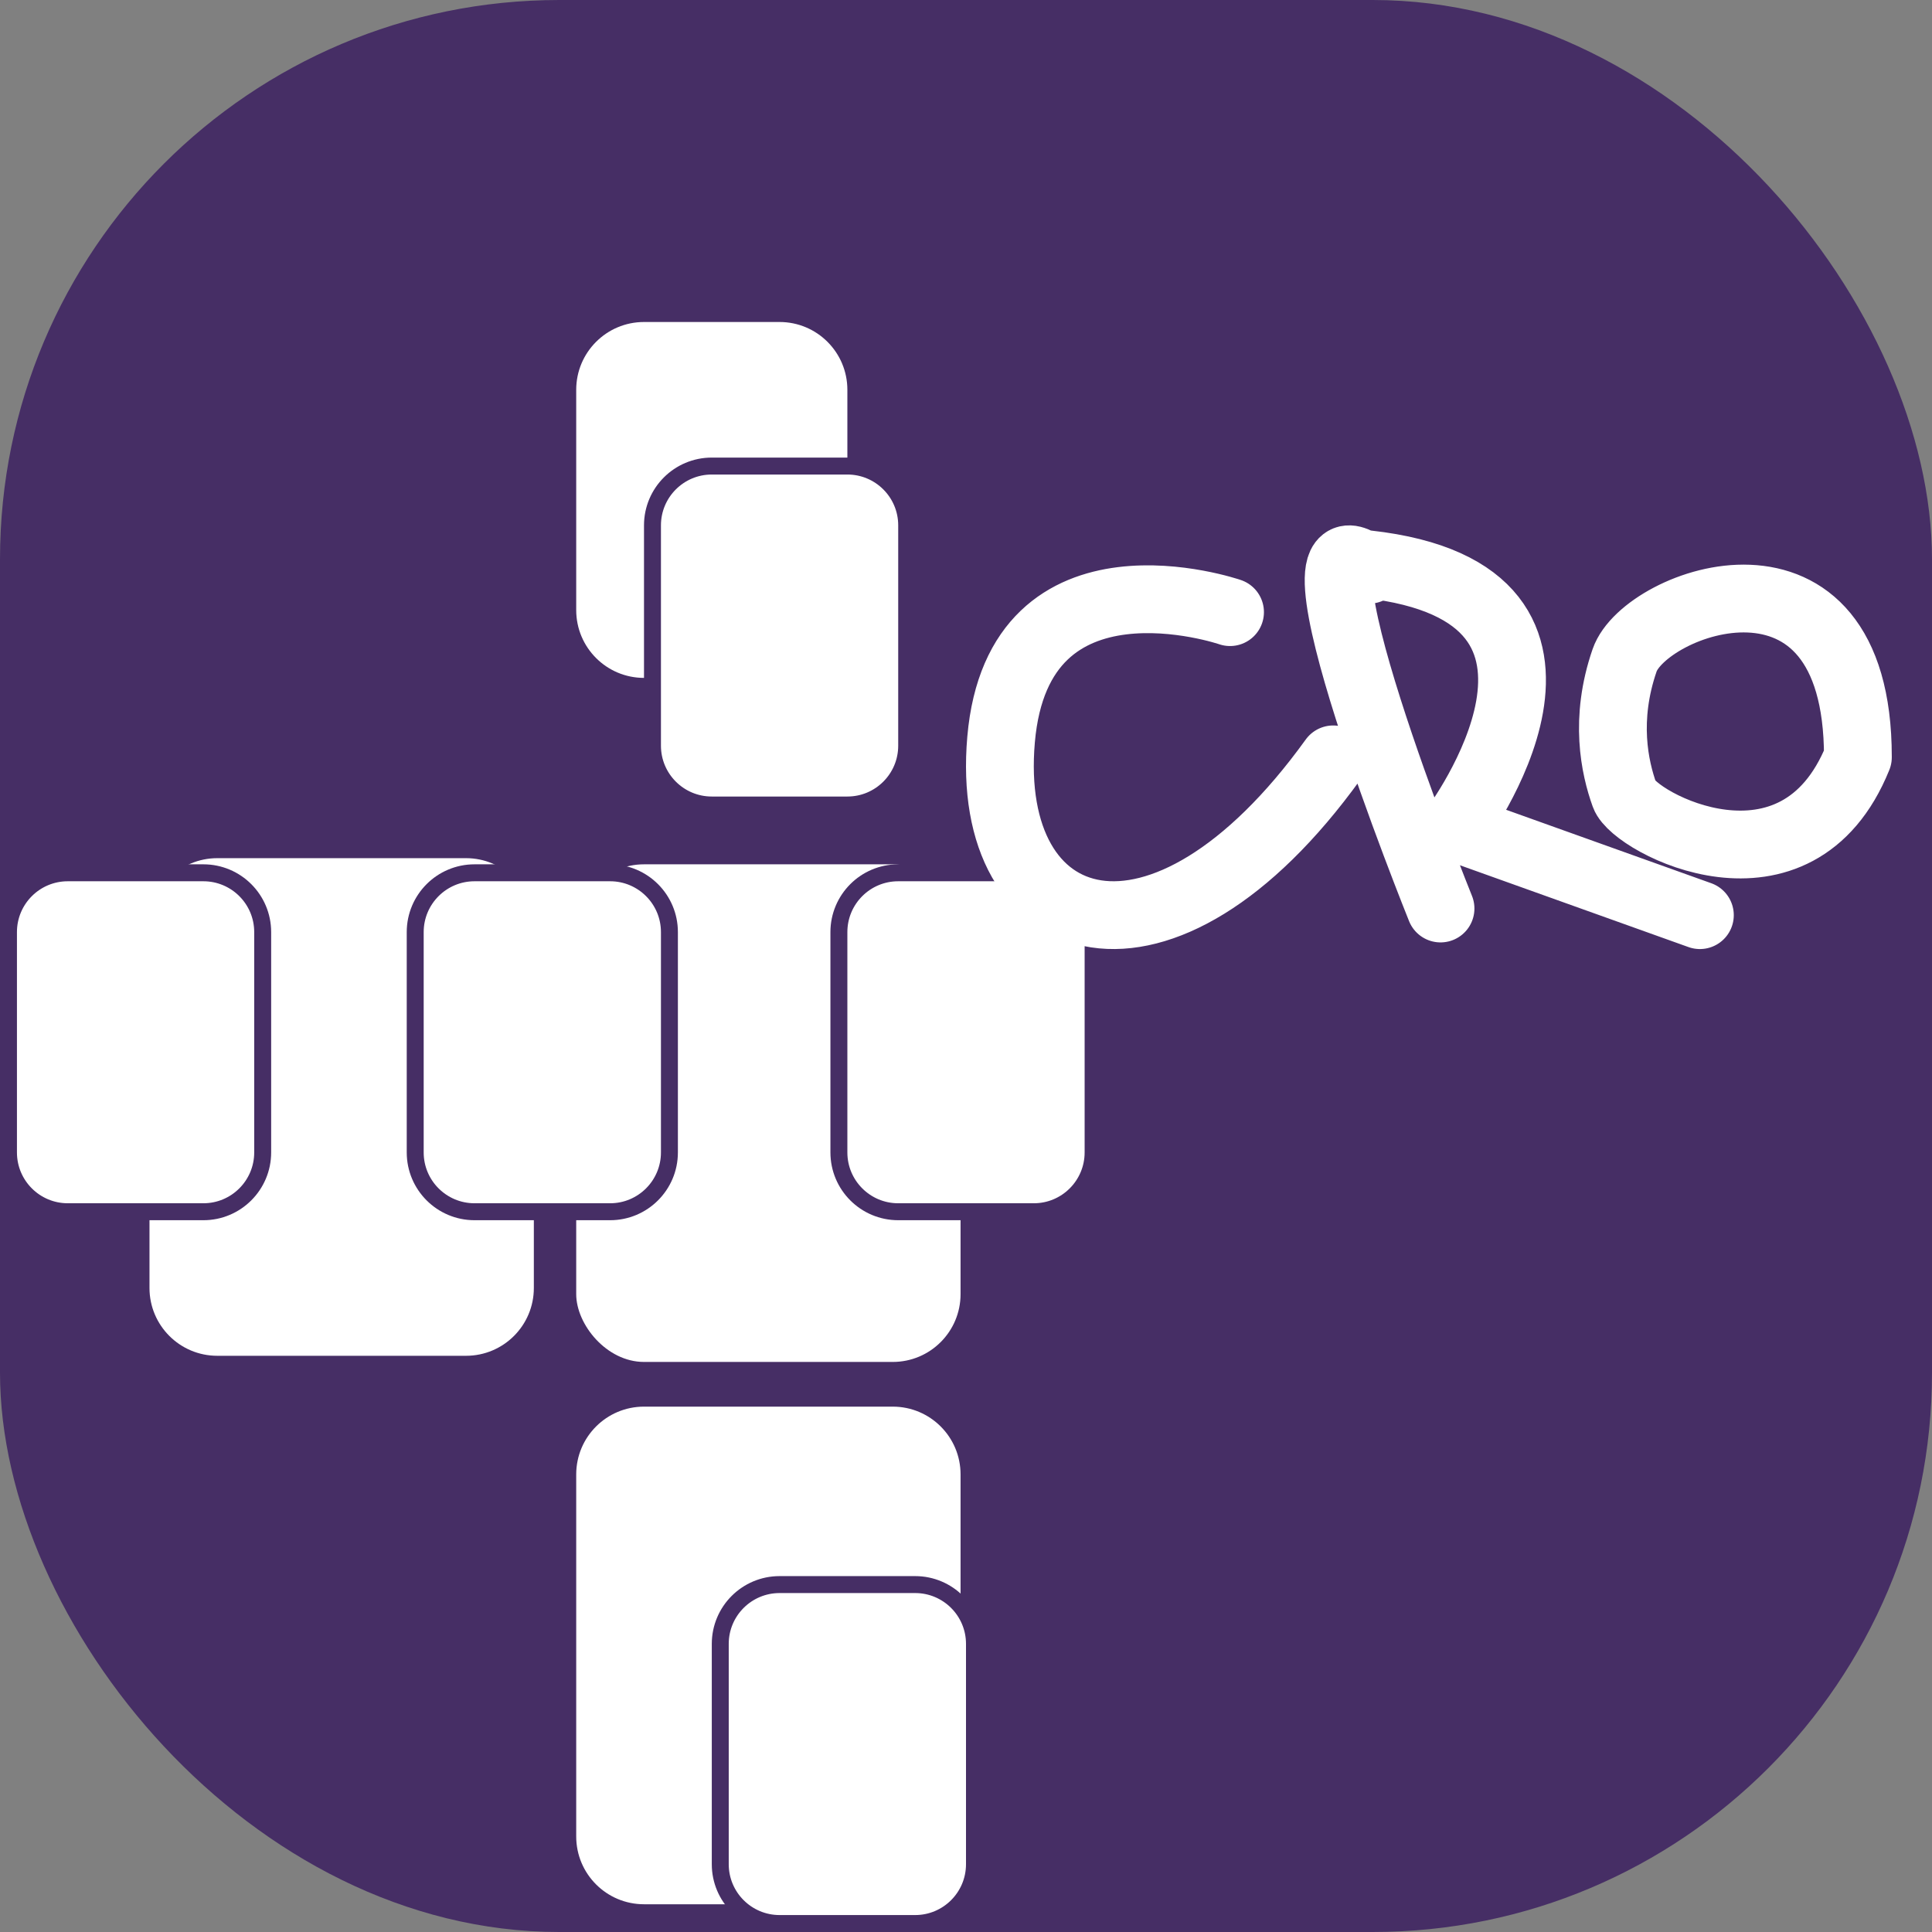 <svg width="114" height="114" viewBox="0 0 114 114" fill="none" xmlns="http://www.w3.org/2000/svg">
<rect x="0" y="0" width="114" height="114" fill="#808080" stroke="none"/>
<rect width="114" height="114" rx="33" fill="#462E65"/>
<path d="M34 23C34 20.791 35.791 19 38 19H46C48.209 19 50 20.791 50 23V36C50 38.209 48.209 40 46 40H38C35.791 40 34 38.209 34 36V23Z" fill="white"/>
<path d="M42 27.5H50C51.933 27.5 53.5 29.067 53.5 31V44C53.5 45.933 51.933 47.5 50 47.5H42C40.067 47.5 38.5 45.933 38.5 44V31C38.5 29.067 40.067 27.5 42 27.5Z" fill="white" stroke="#462E65"/>
<path d="M8.821 54.637C8.821 52.428 10.612 50.637 12.821 50.637H27.5C29.709 50.637 31.5 52.428 31.5 54.637V76C31.5 78.209 29.709 80 27.5 80H12.821C10.612 80 8.821 78.209 8.821 76V54.637Z" fill="white"/>
<rect x="34" y="51" width="22.679" height="29.363" rx="4" fill="white"/>
<path d="M34 87C34 84.791 35.791 83 38 83H52.679C54.888 83 56.679 84.791 56.679 87V108.363C56.679 110.572 54.888 112.363 52.679 112.363H38C35.791 112.363 34 110.572 34 108.363V87Z" fill="white"/>
<path d="M53 51.5H61C62.933 51.5 64.5 53.067 64.5 55V68C64.5 69.933 62.933 71.5 61 71.5H53C51.067 71.5 49.5 69.933 49.5 68V55C49.5 53.067 51.067 51.5 53 51.5ZM28 51.5H36C37.933 51.5 39.5 53.067 39.5 55V68C39.5 69.933 37.933 71.5 36 71.5H28C26.067 71.5 24.5 69.933 24.5 68V55C24.5 53.067 26.067 51.5 28 51.5Z" fill="white" stroke="#462E65"/>
<path d="M4 51.5H12C13.933 51.5 15.5 53.067 15.5 55V68C15.5 69.933 13.933 71.5 12 71.5H4C2.067 71.5 0.5 69.933 0.5 68V55C0.5 53.067 2.067 51.5 4 51.5Z" fill="white" stroke="#462E65"/>
<path d="M46 93.5H54C55.933 93.5 57.5 95.067 57.5 97V110C57.5 111.933 55.933 113.5 54 113.5H46C44.067 113.5 42.5 111.933 42.5 110V97C42.5 95.067 44.067 93.5 46 93.5Z" fill="white" stroke="#462E65"/>
<path d="M78.668 44.807C68.531 58.873 58.043 55.444 59.07 43.635C60.096 31.826 72.58 36.12 72.58 36.12M85 53.608C85 53.608 74.999 28.817 80.791 33.617M109.627 44.655C109.627 30.851 97.066 35.472 95.862 38.961C94.657 42.449 95.274 45.284 95.862 46.918C96.449 48.552 106.013 53.621 109.627 44.684M80.685 33.294C96.174 35.019 85.848 48.824 85.848 48.824L100.304 54" stroke="white" stroke-width="4" stroke-linecap="round"/>
</svg>
